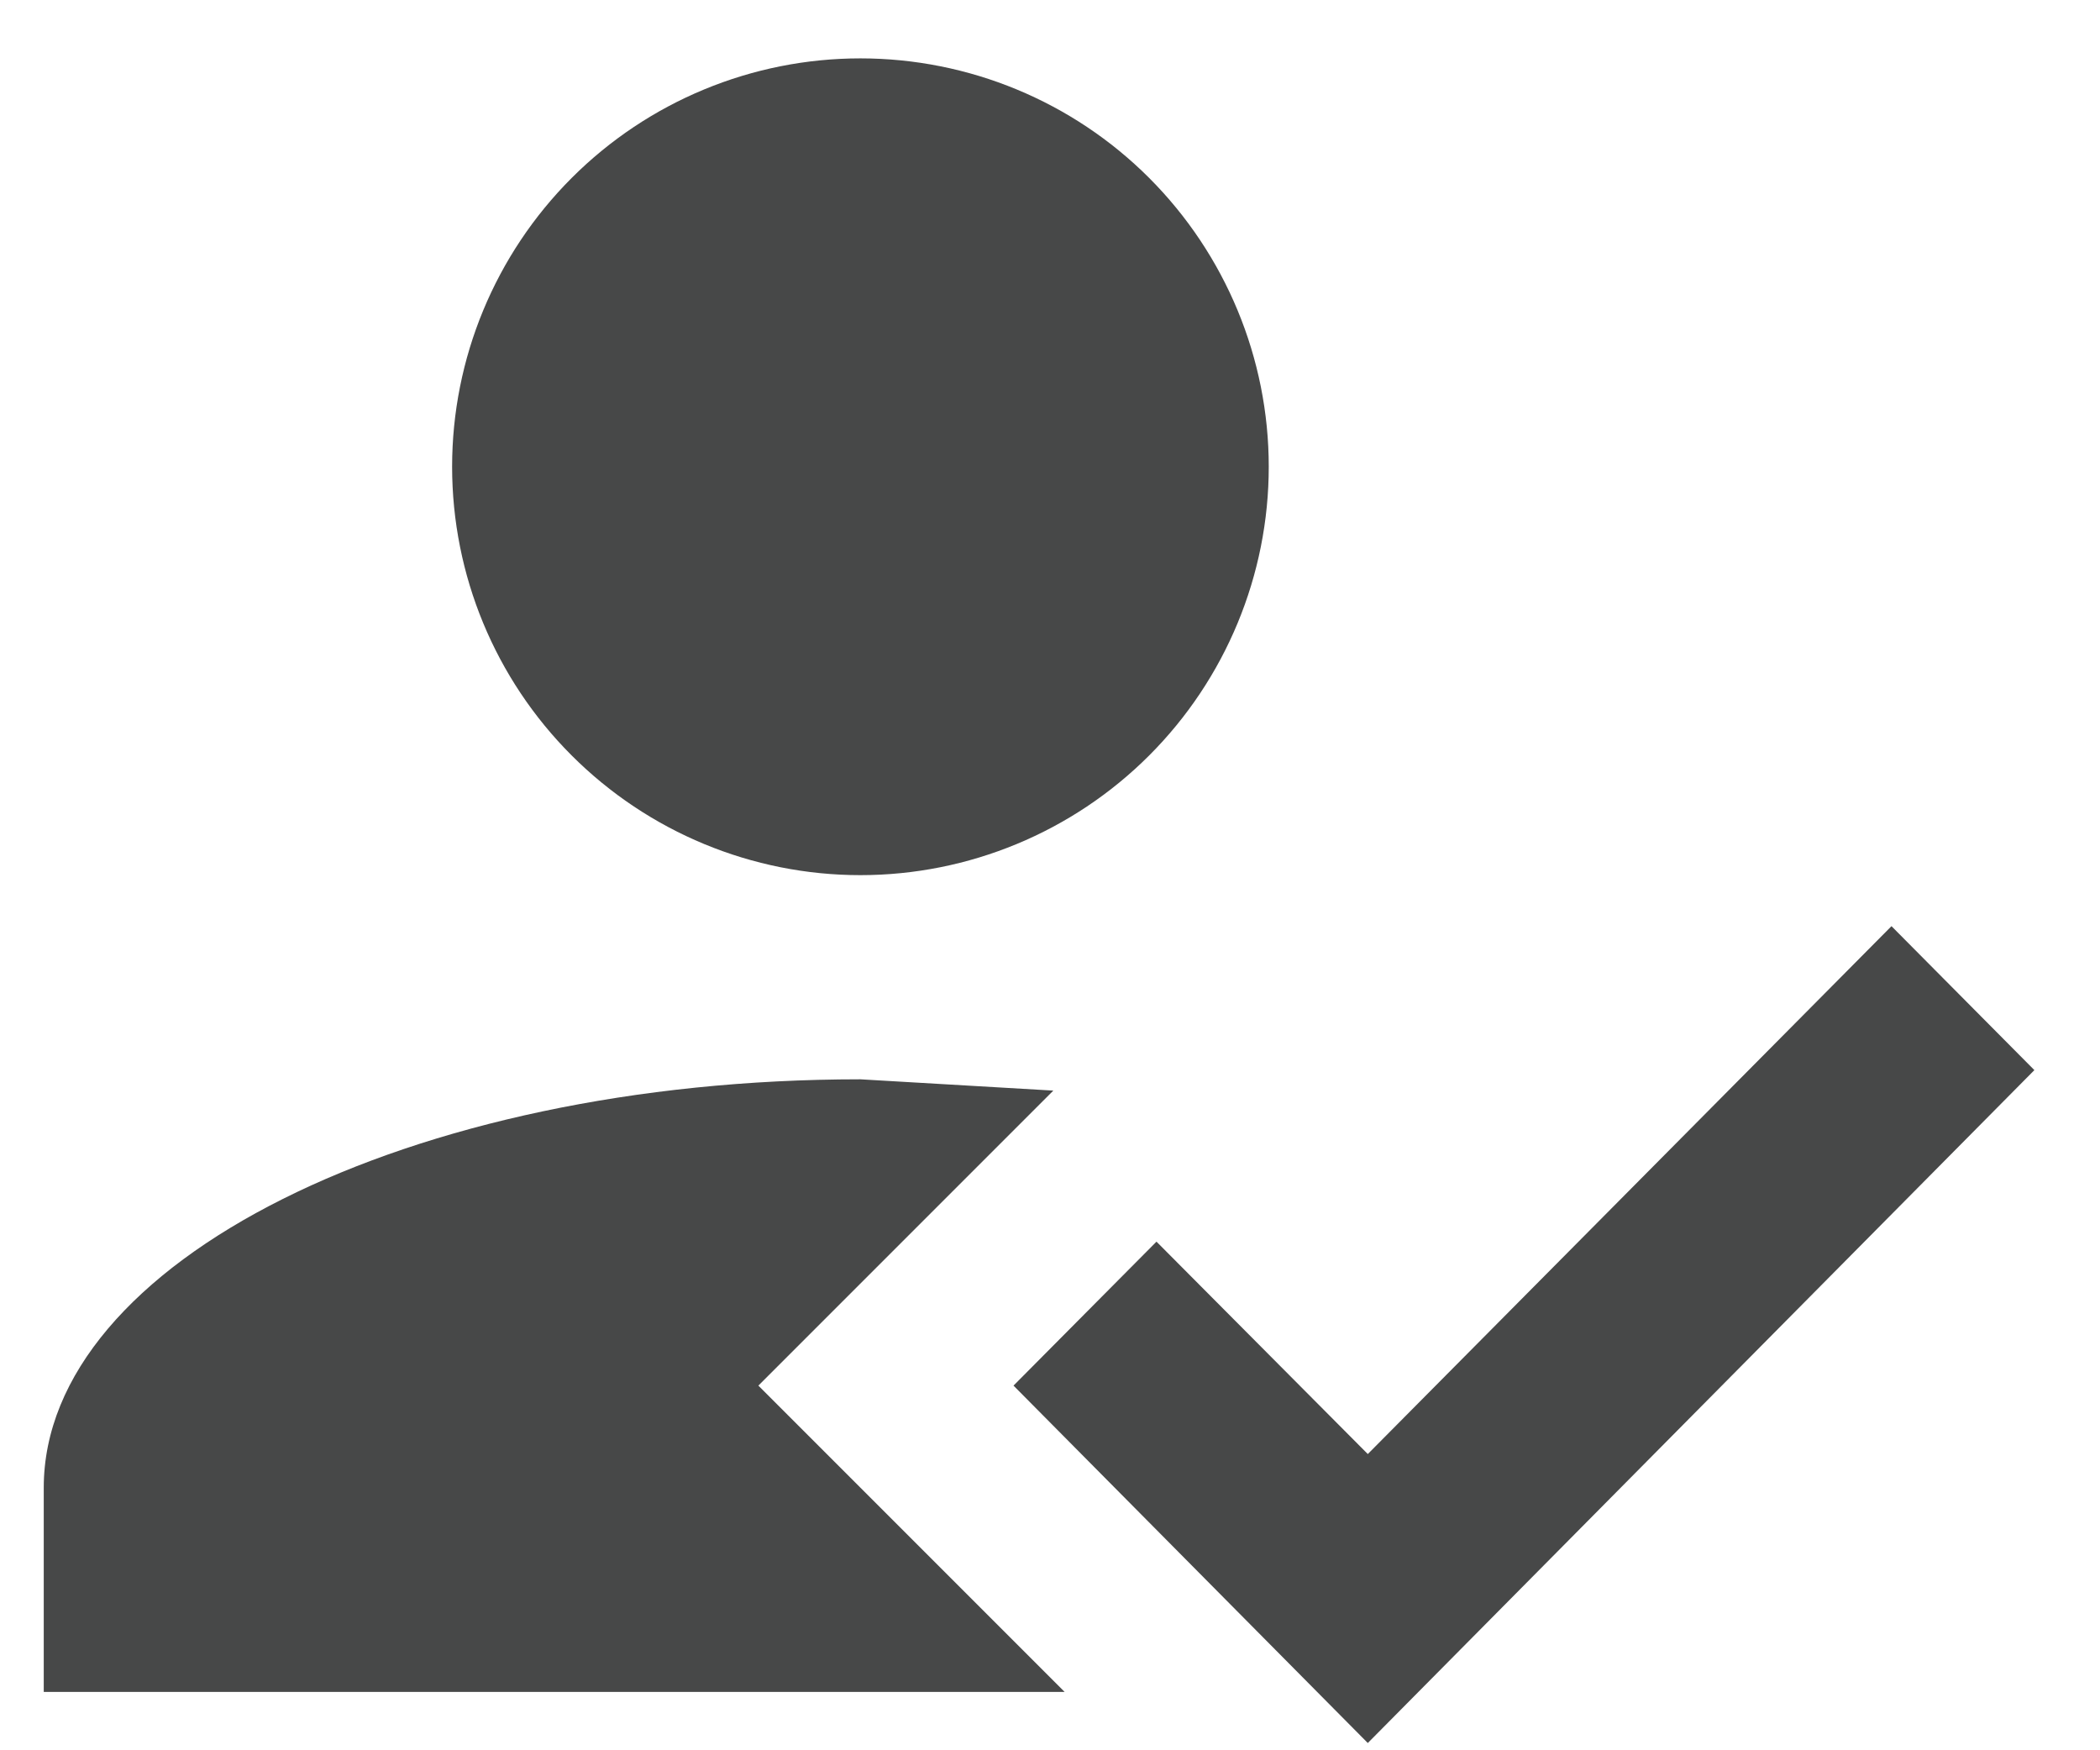 <svg width="24" height="20" viewBox="0 0 24 20" fill="none" xmlns="http://www.w3.org/2000/svg">
<path d="M21.617 10.583L23.25 12.228L15.632 19.917L11.583 15.833L13.217 14.188L15.632 16.615L21.617 10.583ZM8.667 15.833L12.167 19.333H0.5V17C0.5 14.422 4.677 12.333 9.833 12.333L12.038 12.462L8.667 15.833ZM9.833 0.667C11.071 0.667 12.258 1.158 13.133 2.033C14.008 2.909 14.5 4.096 14.5 5.333C14.5 6.571 14.008 7.758 13.133 8.633C12.258 9.508 11.071 10 9.833 10C8.596 10 7.409 9.508 6.534 8.633C5.658 7.758 5.167 6.571 5.167 5.333C5.167 4.096 5.658 2.909 6.534 2.033C7.409 1.158 8.596 0.667 9.833 0.667Z" fill="#474848"/>
</svg>
